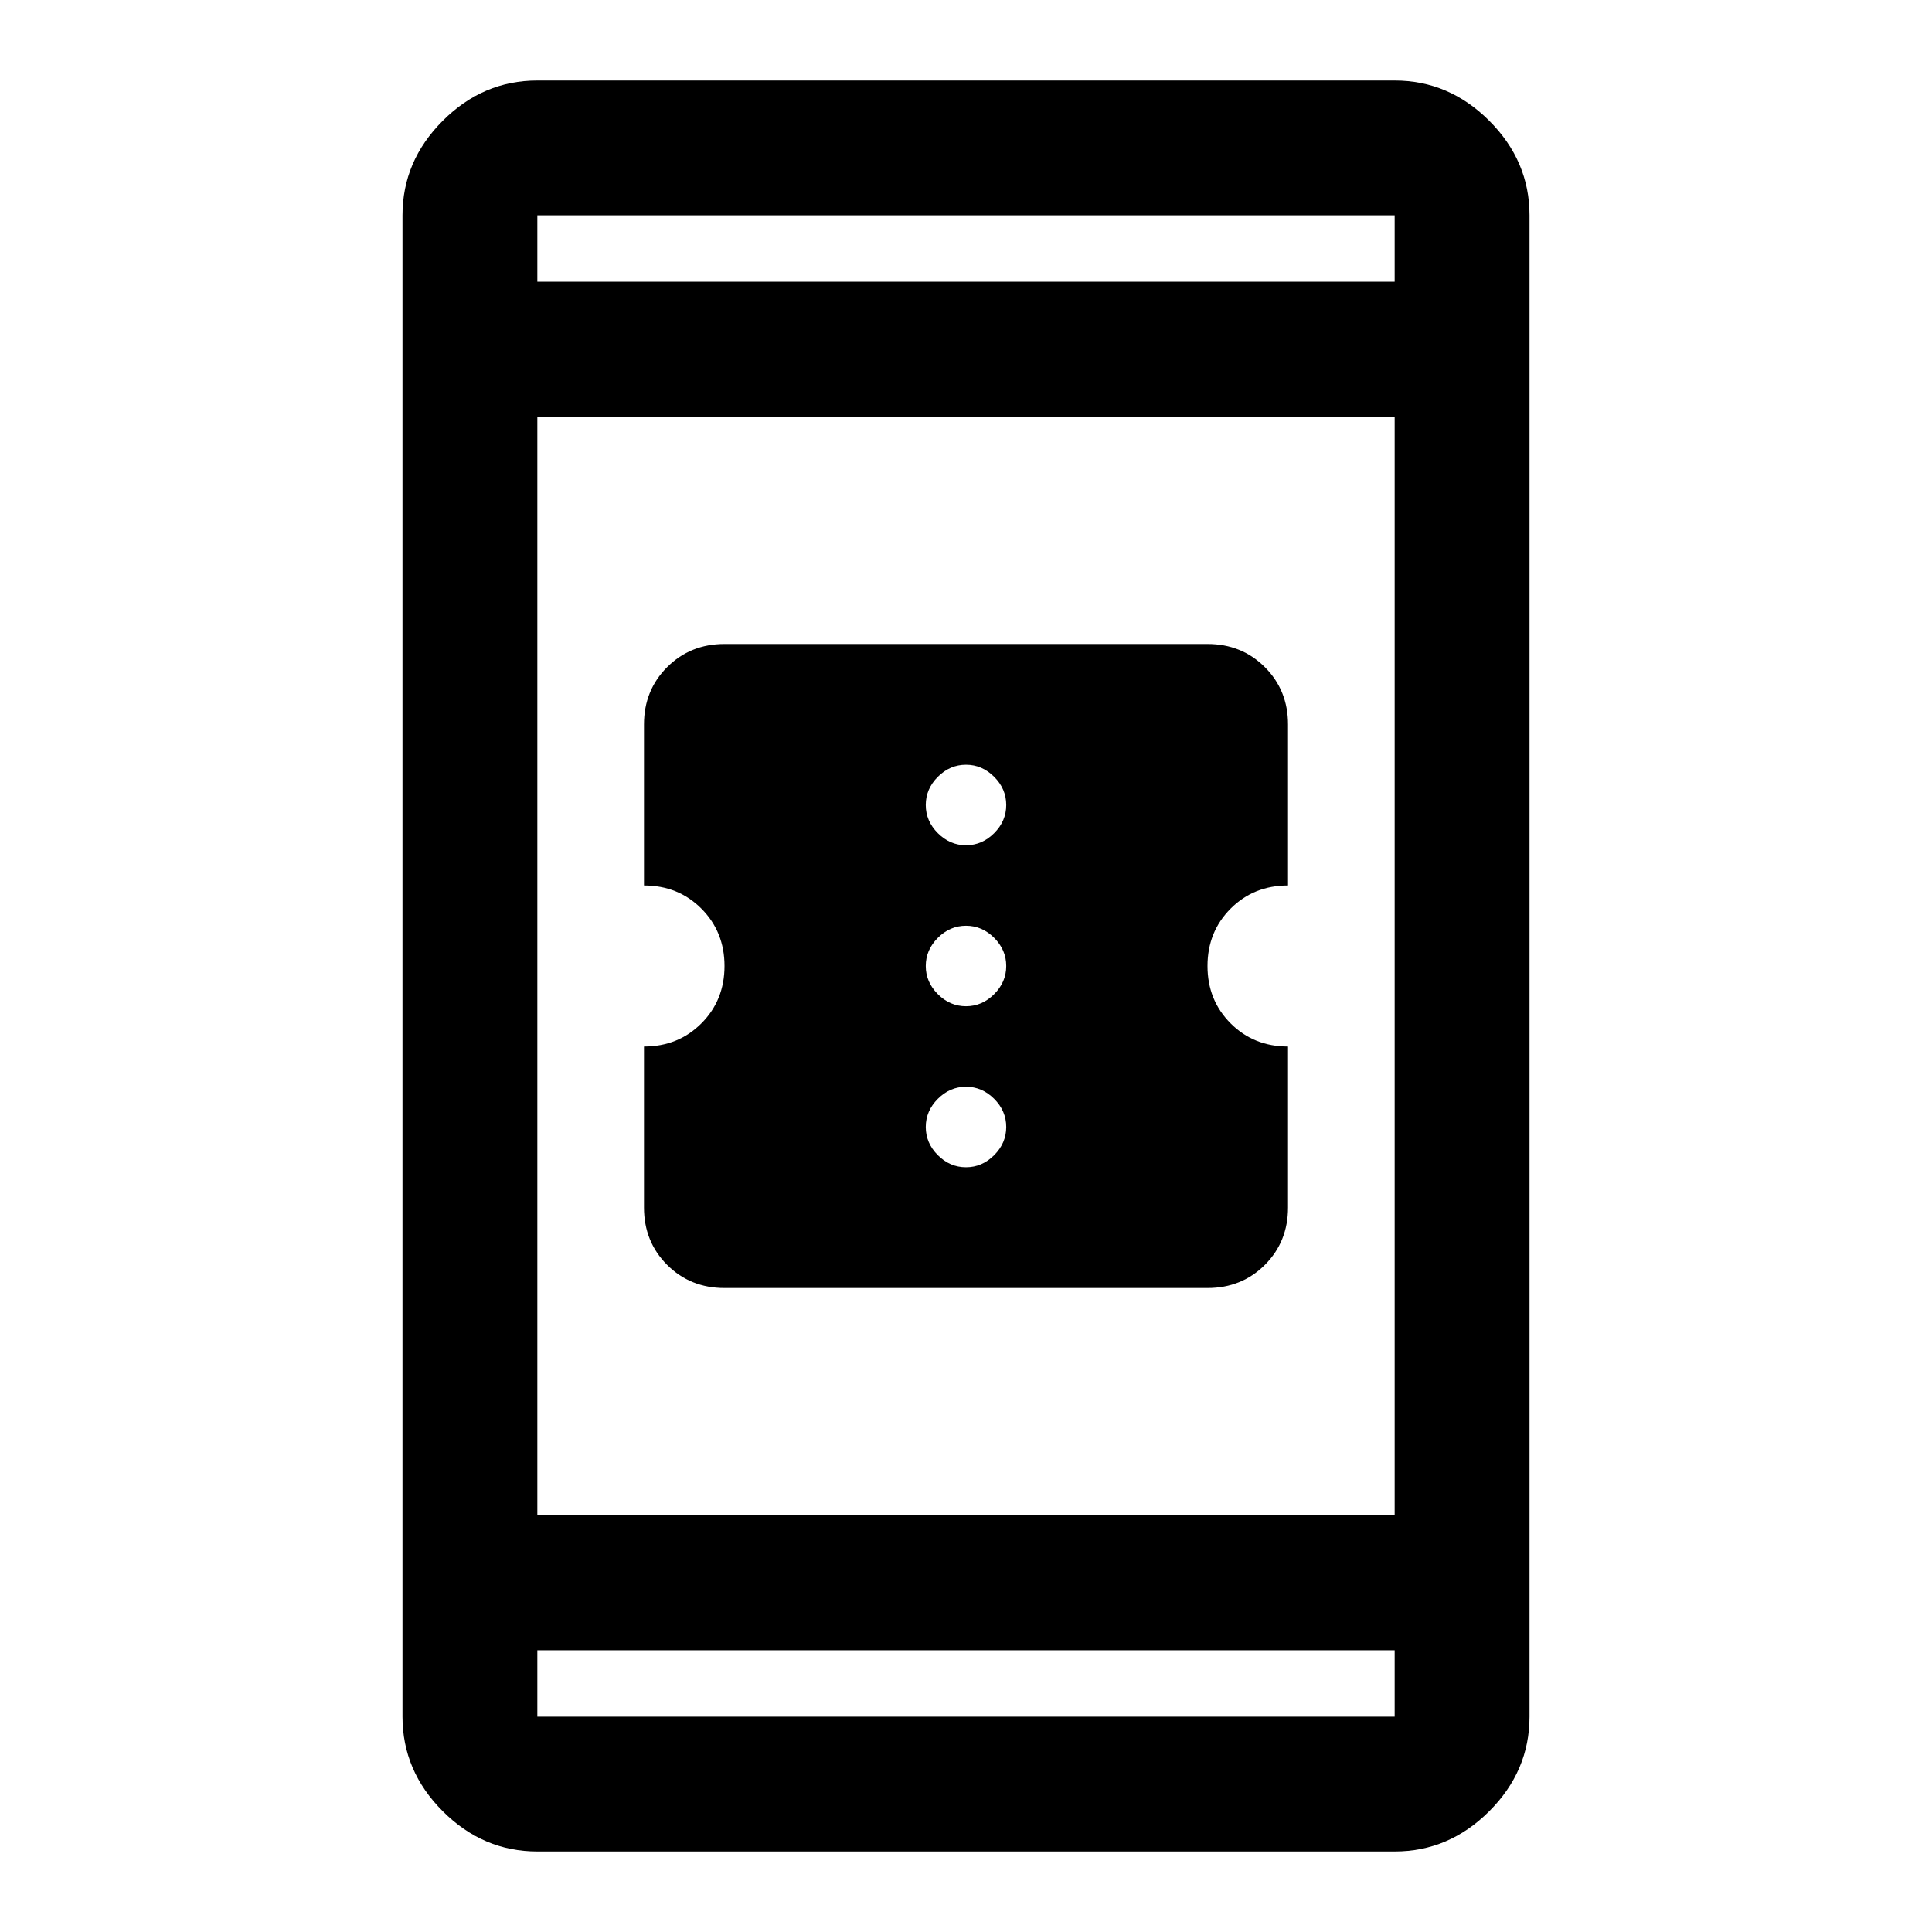 <svg xmlns="http://www.w3.org/2000/svg" height="40" width="40"><path d="M15 26.667q-.708 0-1.188-.479-.479-.48-.479-1.188v-3.333q.709 0 1.188-.479Q15 20.708 15 20t-.479-1.188q-.479-.479-1.188-.479V15q0-.708.479-1.187.48-.48 1.188-.48h10q.708 0 1.188.48.479.479.479 1.187v3.333q-.709 0-1.188.479Q25 19.292 25 20t.479 1.188q.479.479 1.188.479V25q0 .708-.479 1.188-.48.479-1.188.479Zm5-9.167q.333 0 .583-.25.25-.25.25-.583 0-.334-.25-.584-.25-.25-.583-.25-.333 0-.583.25-.25.25-.25.584 0 .333.25.583.25.25.583.25Zm0 3.333q.333 0 .583-.25.25-.25.25-.583 0-.333-.25-.583-.25-.25-.583-.25-.333 0-.583.25-.25.25-.25.583 0 .333.25.583.25.25.583.25Zm0 3.334q.333 0 .583-.25.25-.25.25-.584 0-.333-.25-.583-.25-.25-.583-.25-.333 0-.583.25-.25.25-.25.583 0 .334.25.584.25.25.583.25Zm-8.875 14.166q-1.125 0-1.958-.833-.834-.833-.834-1.958V4.458q0-1.125.834-1.958.833-.833 1.958-.833h17.75q1.125 0 1.958.833.834.833.834 1.958v31.084q0 1.125-.834 1.958-.833.833-1.958.833Zm0-6.958h17.75V8.625h-17.75Zm0 2.792v1.375h17.75v-1.375Zm0-28.334h17.75V4.458h-17.75Zm0-1.375v1.375-1.375Zm0 31.084v-1.375 1.375Z"/></svg>